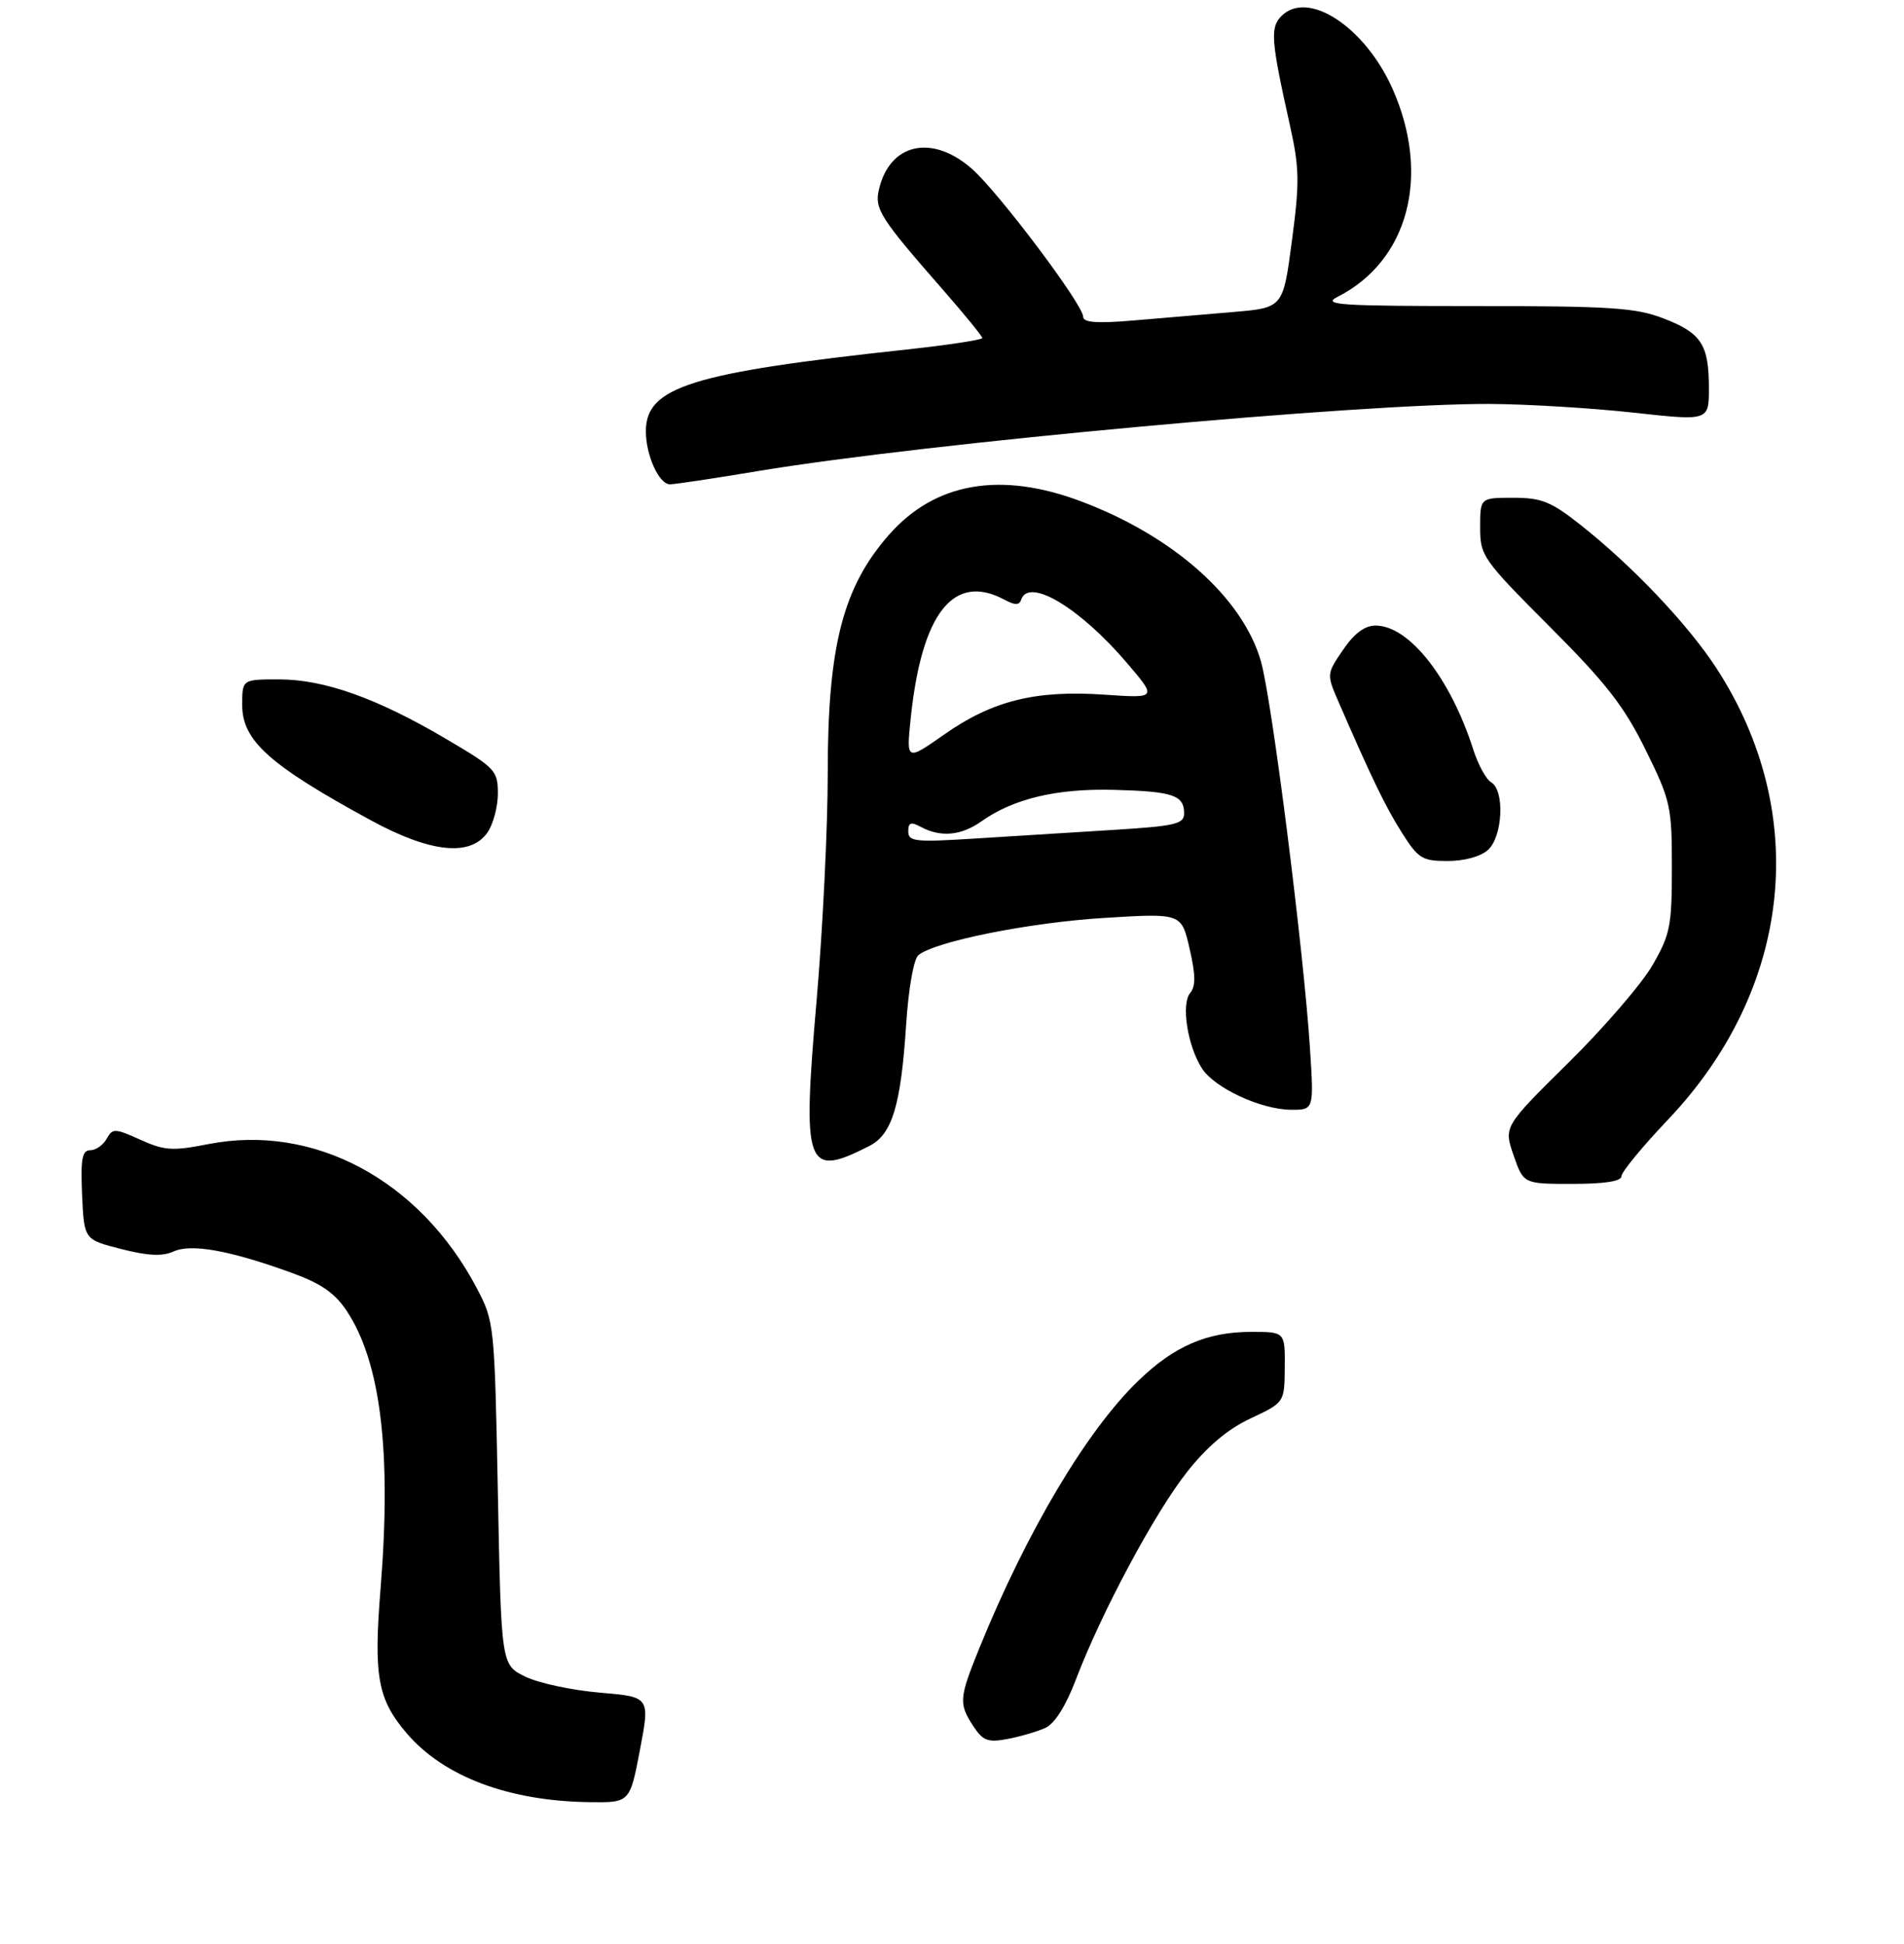 <?xml version="1.0" encoding="UTF-8" standalone="no"?>
<!DOCTYPE svg PUBLIC "-//W3C//DTD SVG 1.1//EN" "http://www.w3.org/Graphics/SVG/1.1/DTD/svg11.dtd" >
<svg xmlns="http://www.w3.org/2000/svg" xmlns:xlink="http://www.w3.org/1999/xlink" version="1.1" viewBox="0 0 283 289">
 <g >
 <path fill="currentColor"
d=" M 95.12 260.13 C 96.62 252.26 96.62 252.26 89.13 251.63 C 85.01 251.28 80.04 250.21 78.07 249.25 C 74.50 247.50 74.50 247.50 74.00 222.00 C 73.51 196.76 73.47 196.45 70.84 191.45 C 62.37 175.42 46.66 167.00 30.95 170.09 C 25.64 171.13 24.45 171.06 20.87 169.44 C 17.06 167.72 16.74 167.71 15.85 169.30 C 15.33 170.24 14.23 171.00 13.40 171.00 C 12.20 171.00 11.97 172.28 12.20 177.64 C 12.50 184.28 12.50 184.28 18.00 185.68 C 21.99 186.70 24.13 186.80 25.79 186.05 C 28.42 184.85 34.15 185.88 43.35 189.22 C 47.74 190.81 49.78 192.23 51.56 194.92 C 56.58 202.53 58.20 215.80 56.57 236.09 C 55.51 249.23 56.12 252.61 60.48 257.71 C 65.96 264.11 75.61 267.75 87.56 267.91 C 93.62 268.00 93.62 268.00 95.12 260.13 Z  M 155.37 256.88 C 156.76 256.25 158.42 253.62 159.91 249.69 C 163.71 239.72 171.61 224.94 176.41 218.86 C 179.44 215.02 182.46 212.47 185.89 210.86 C 190.92 208.50 190.92 208.50 190.96 203.25 C 191.00 198.00 191.00 198.00 185.97 198.00 C 179.40 198.00 174.50 200.12 169.16 205.30 C 161.51 212.69 152.63 227.64 145.58 244.98 C 142.54 252.48 142.48 253.27 144.67 256.62 C 146.10 258.79 146.83 259.07 149.76 258.52 C 151.64 258.16 154.16 257.43 155.37 256.88 Z  M 241.00 174.87 C 241.00 174.24 244.12 170.45 247.93 166.44 C 266.36 147.03 269.16 120.96 255.13 99.35 C 250.90 92.84 242.66 84.15 234.92 78.03 C 230.53 74.56 229.13 74.00 224.91 74.00 C 220.00 74.00 220.00 74.00 220.00 78.40 C 220.00 82.64 220.36 83.15 230.33 93.15 C 238.72 101.55 241.41 105.00 244.58 111.45 C 248.31 119.01 248.50 119.86 248.50 128.95 C 248.50 137.66 248.25 138.94 245.61 143.50 C 244.03 146.25 238.40 152.78 233.11 158.00 C 223.50 167.50 223.50 167.50 224.97 171.75 C 226.44 176.00 226.44 176.00 233.72 176.00 C 238.48 176.00 241.00 175.61 241.00 174.87 Z  M 129.20 170.37 C 132.61 168.64 133.90 164.38 134.69 152.25 C 135.04 146.94 135.81 142.57 136.50 142.00 C 138.96 139.96 153.00 137.14 164.14 136.46 C 175.60 135.75 175.60 135.75 176.81 141.01 C 177.71 144.91 177.74 146.61 176.90 147.62 C 175.53 149.27 176.51 155.51 178.65 158.83 C 180.54 161.76 187.42 164.95 191.90 164.98 C 195.30 165.00 195.30 165.00 194.70 155.75 C 193.75 141.15 189.05 104.02 187.42 98.33 C 184.73 88.88 174.42 79.70 160.70 74.54 C 148.71 70.02 138.96 71.72 132.12 79.52 C 125.27 87.32 123.02 96.09 123.03 115.00 C 123.03 122.97 122.29 138.18 121.37 148.79 C 119.22 173.64 119.78 175.17 129.20 170.37 Z  M 221.17 126.35 C 223.36 124.37 223.68 117.50 221.64 116.30 C 220.89 115.86 219.71 113.70 219.00 111.50 C 215.59 100.80 209.45 93.00 204.46 93.00 C 202.84 93.00 201.29 94.16 199.62 96.61 C 197.17 100.21 197.17 100.23 198.96 104.36 C 203.92 115.78 205.92 119.91 208.36 123.78 C 210.80 127.64 211.38 128.00 215.18 128.00 C 217.65 128.00 220.09 127.33 221.17 126.35 Z  M 72.44 123.78 C 73.30 122.56 74.00 119.94 74.00 117.97 C 74.00 114.55 73.63 114.16 66.25 109.82 C 56.01 103.78 48.18 101.00 41.46 101.00 C 36.00 101.00 36.00 101.00 36.00 104.81 C 36.00 110.11 40.04 113.73 55.05 121.91 C 63.96 126.77 69.90 127.40 72.44 123.78 Z  M 112.67 70.03 C 137.64 65.88 202.25 59.96 221.47 60.05 C 226.99 60.08 236.56 60.66 242.75 61.34 C 254.00 62.58 254.00 62.58 254.00 57.72 C 254.00 51.22 252.89 49.51 247.26 47.34 C 243.13 45.74 239.42 45.50 219.31 45.50 C 199.03 45.50 196.45 45.33 198.81 44.13 C 209.33 38.79 212.69 26.13 207.00 13.25 C 202.92 4.03 194.43 -1.57 190.48 2.37 C 188.76 4.10 188.90 5.96 191.74 18.69 C 193.14 24.99 193.18 27.12 192.02 35.82 C 190.71 45.75 190.71 45.75 183.35 46.38 C 179.31 46.72 172.62 47.29 168.50 47.64 C 163.07 48.10 161.00 47.95 161.00 47.10 C 161.00 45.30 148.43 28.59 144.45 25.09 C 138.54 19.90 132.27 21.28 130.65 28.13 C 129.95 31.06 130.79 32.38 140.20 43.13 C 143.39 46.78 146.00 49.99 146.00 50.25 C 146.00 50.52 140.94 51.29 134.75 51.96 C 102.70 55.42 96.00 57.53 96.00 64.11 C 96.00 67.69 97.95 72.00 99.58 72.00 C 100.28 72.00 106.17 71.12 112.67 70.03 Z  M 135.00 123.61 C 135.00 122.26 135.38 122.13 136.93 122.96 C 139.83 124.51 142.88 124.22 145.85 122.12 C 150.62 118.73 157.06 117.20 165.55 117.42 C 174.35 117.65 176.00 118.21 176.00 120.92 C 176.00 122.51 174.70 122.81 165.25 123.39 C 159.34 123.76 150.11 124.33 144.75 124.67 C 136.05 125.22 135.00 125.11 135.00 123.61 Z  M 135.36 106.82 C 136.98 91.14 141.73 85.11 149.27 89.14 C 150.87 90.00 151.50 90.00 151.79 89.14 C 152.90 85.80 160.49 90.34 167.48 98.53 C 171.99 103.81 171.99 103.81 164.14 103.27 C 153.94 102.57 147.52 104.16 140.39 109.16 C 134.71 113.14 134.71 113.14 135.36 106.82 Z "/>
</g>
</svg>